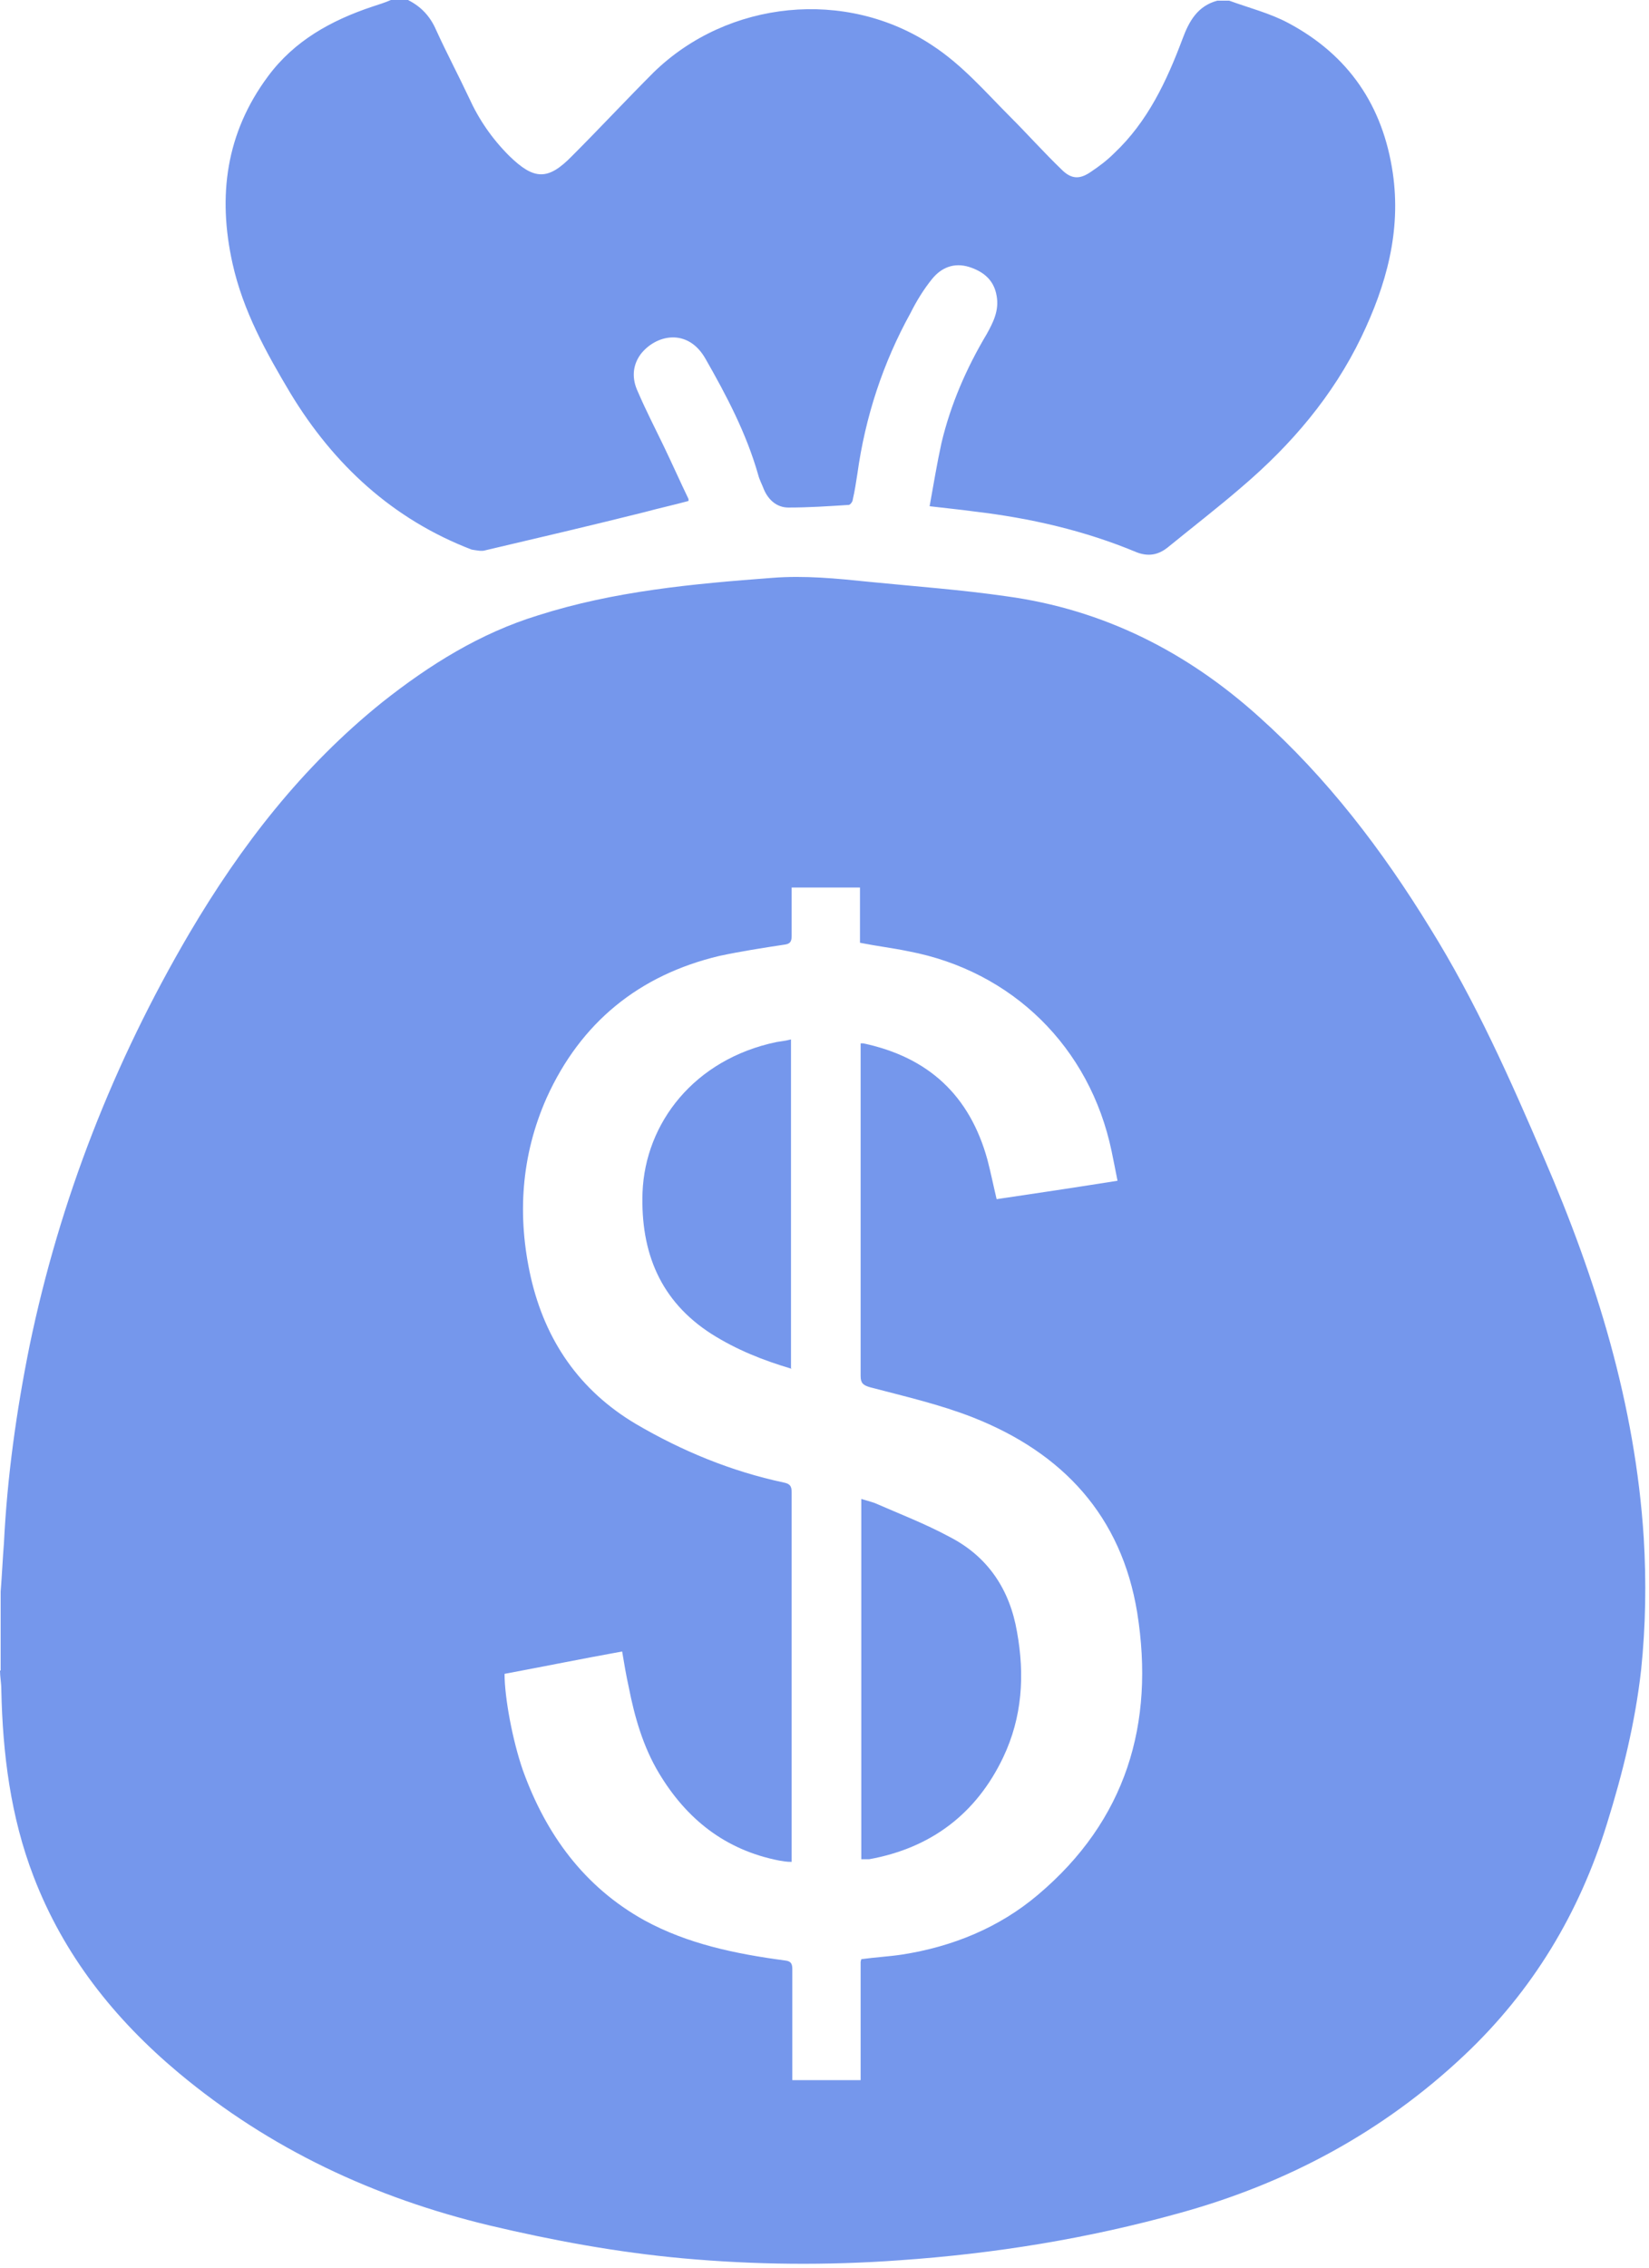 <svg width="251" height="345" viewBox="0 0 251 345" fill="none" xmlns="http://www.w3.org/2000/svg">
<rect width="251" height="345" fill="none"/>
<path d="M0.1 254.1C0.1 250.1 0.1 246.1 0.1 242.1C0.3 239.6 0.4 237.2 0.6 234.7C1.1 224.6 2.5 214.6 4.5 204.7C9.1 182.5 17.3 161.6 28.8 142C36.7 128.6 46 116.6 58.2 106.8C65.4 101.1 73.1 96.3 81.9 93.6C93.5 89.9 105.5 88.8 117.5 87.9C122.5 87.5 127.4 88 132.3 88.5C139.3 89.2 146.3 89.7 153.2 90.7C167.9 92.7 180.6 99.1 191.6 109C202 118.3 210.4 129.3 217.7 141.2C224.6 152.3 229.9 164.2 235 176.1C243 194.6 248.9 213.6 250.2 233.9C250.6 240.6 250.5 247.3 249.8 254C248.9 262 247 269.7 244.6 277.4C240.4 291 233.3 302.8 222.9 312.6C210.5 324.3 195.9 332.1 179.6 336.6C165.6 340.5 151.4 342.8 136.9 343.8C125.9 344.6 114.9 344.5 103.9 343.5C94 342.6 84.2 340.8 74.5 338.5C57 334.3 41.1 326.9 27.2 315.3C17.4 307.1 9.7 297.4 5.1 285.4C1.6 276.3 0.4 266.7 0.2 257C0.2 256 0 255 0 254.1H0.1ZM131.1 298C133.3 297.7 135.3 297.6 137.3 297.3C145 296.1 152.1 293.2 158 288.2C171.4 276.9 175.8 262.2 173.1 245.3C170.7 230.6 161.8 221 148.1 215.6C143 213.6 137.7 212.4 132.4 211C131.4 210.7 131 210.4 131 209.3C131 192.8 131 176.4 131 159.9C131 159.5 131 159.1 131 158.7C131.2 158.7 131.3 158.7 131.4 158.7C141.3 160.8 147.6 166.6 150.3 176.4C150.8 178.3 151.2 180.3 151.7 182.4C157.8 181.5 163.8 180.6 170.1 179.6C169.8 178 169.5 176.6 169.2 175.1C165.9 159.3 154.1 147.7 138.3 144.7C135.9 144.2 133.4 143.9 130.9 143.4V135H120.5C120.5 137.5 120.5 140 120.5 142.4C120.5 143.4 120.1 143.6 119.3 143.7C116 144.2 112.8 144.7 109.5 145.4C97.3 148.3 88.4 155.5 83.2 167C79.3 175.8 78.7 185 80.8 194.3C83 203.9 88.2 211.5 96.8 216.6C103.8 220.7 111.3 223.8 119.3 225.5C120.3 225.7 120.5 226.1 120.5 227C120.5 245.3 120.5 263.6 120.5 281.9C120.5 282.3 120.5 282.7 120.5 283.2C119.7 283.2 119.2 283.1 118.6 283C110.4 281.4 104.5 276.7 100.3 269.7C97.9 265.7 96.6 261.2 95.7 256.6C95.3 254.8 95 253 94.7 251.2C88.6 252.3 82.7 253.5 76.8 254.6C76.8 258.2 78 264.7 79.6 269.3C83.1 279 88.9 287 98.1 292.1C104.7 295.7 112 297.2 119.5 298.2C120.4 298.3 120.6 298.7 120.6 299.5C120.6 304.7 120.6 309.8 120.6 315C120.6 315.4 120.6 315.9 120.6 316.4H131V298.4L131.1 298Z" fill="#7597EC"/>
<path d="M187.1 0.1C190.1 1.2 193.3 2 196.1 3.5C205.3 8.4 210.5 16.1 212 26.3C213.3 35.2 211 43.4 207.2 51.3C202.9 60.2 196.6 67.6 189.1 74C185.4 77.2 181.5 80.2 177.7 83.3C176.3 84.4 174.8 84.7 173 84C165.1 80.7 156.8 78.8 148.3 77.8C146.1 77.5 144 77.3 141.5 77C142.1 73.7 142.6 70.6 143.3 67.4C144.7 61.5 147.1 56 150.2 50.8C151.2 49 152.1 47.2 151.7 45C151.3 42.6 149.7 41.3 147.5 40.6C145.2 39.9 143.3 40.7 141.9 42.4C140.6 44 139.5 45.8 138.6 47.6C134.4 55.2 131.7 63.4 130.5 72.1C130.3 73.4 130.1 74.7 129.8 76C129.8 76.3 129.4 76.8 129.2 76.8C126.1 77 123.1 77.2 120 77.2C118.3 77.2 117 76.1 116.3 74.5C116 73.7 115.6 73 115.4 72.2C113.6 65.9 110.6 60.2 107.4 54.6C104.7 49.8 99.8 50.9 97.5 53.9C96.2 55.7 96.2 57.7 97.1 59.6C98.3 62.4 99.7 65.1 101 67.8C102.3 70.5 103.5 73.2 104.8 75.9C104.8 75.9 104.8 75.9 104.8 76.2C102.6 76.8 100.3 77.3 98.1 77.9C90.1 79.9 82 81.8 73.9 83.7C73.3 83.9 72.5 83.7 71.8 83.6C59.8 79 50.8 70.7 44.2 59.8C40.5 53.6 37 47.3 35.4 40.1C33.1 29.8 34.4 20.2 40.8 11.6C44.8 6.2 50.4 3.1 56.7 1C57.6 0.7 58.6 0.4 59.5 0H62.1C64.1 1 65.5 2.5 66.4 4.6C68 8.1 69.8 11.5 71.4 14.9C72.9 18.2 74.9 21.1 77.5 23.7C81.3 27.4 83.4 27.5 87.1 23.7C91.3 19.5 95.3 15.2 99.5 11C110.8 0 128.8 -1.8 141.9 6.9C146.5 9.9 150 14 153.8 17.8C156.4 20.4 158.9 23.2 161.6 25.8C163.1 27.3 164.4 27.3 166.1 26.1C167.3 25.3 168.5 24.4 169.6 23.3C174.7 18.5 177.6 12.3 180 5.9C181 3.2 182.3 0.9 185.3 0.1C185.9 0.1 186.6 0.1 187.2 0.1H187.1Z" fill="#7597EC"/>
<path d="M131.1 282.9V228C131.8 228.2 132.5 228.4 133.1 228.6C137 230.3 140.9 231.8 144.6 233.8C150.4 236.8 153.7 241.8 154.8 248.2C156 254.8 155.6 261.2 152.7 267.3C148.6 275.9 141.7 281.1 132.3 282.8C131.9 282.8 131.5 282.8 131.1 282.8V282.9Z" fill="#7597EC"/>
<path d="M120.5 208.2C116.1 206.9 112.1 205.3 108.3 202.9C100.5 197.9 97.5 190.5 97.8 181.4C98.2 170.8 105.7 161.1 118.2 158.5C118.9 158.4 119.6 158.3 120.4 158.1V208.1L120.5 208.2Z" fill="#7597EC"/>
</svg>

